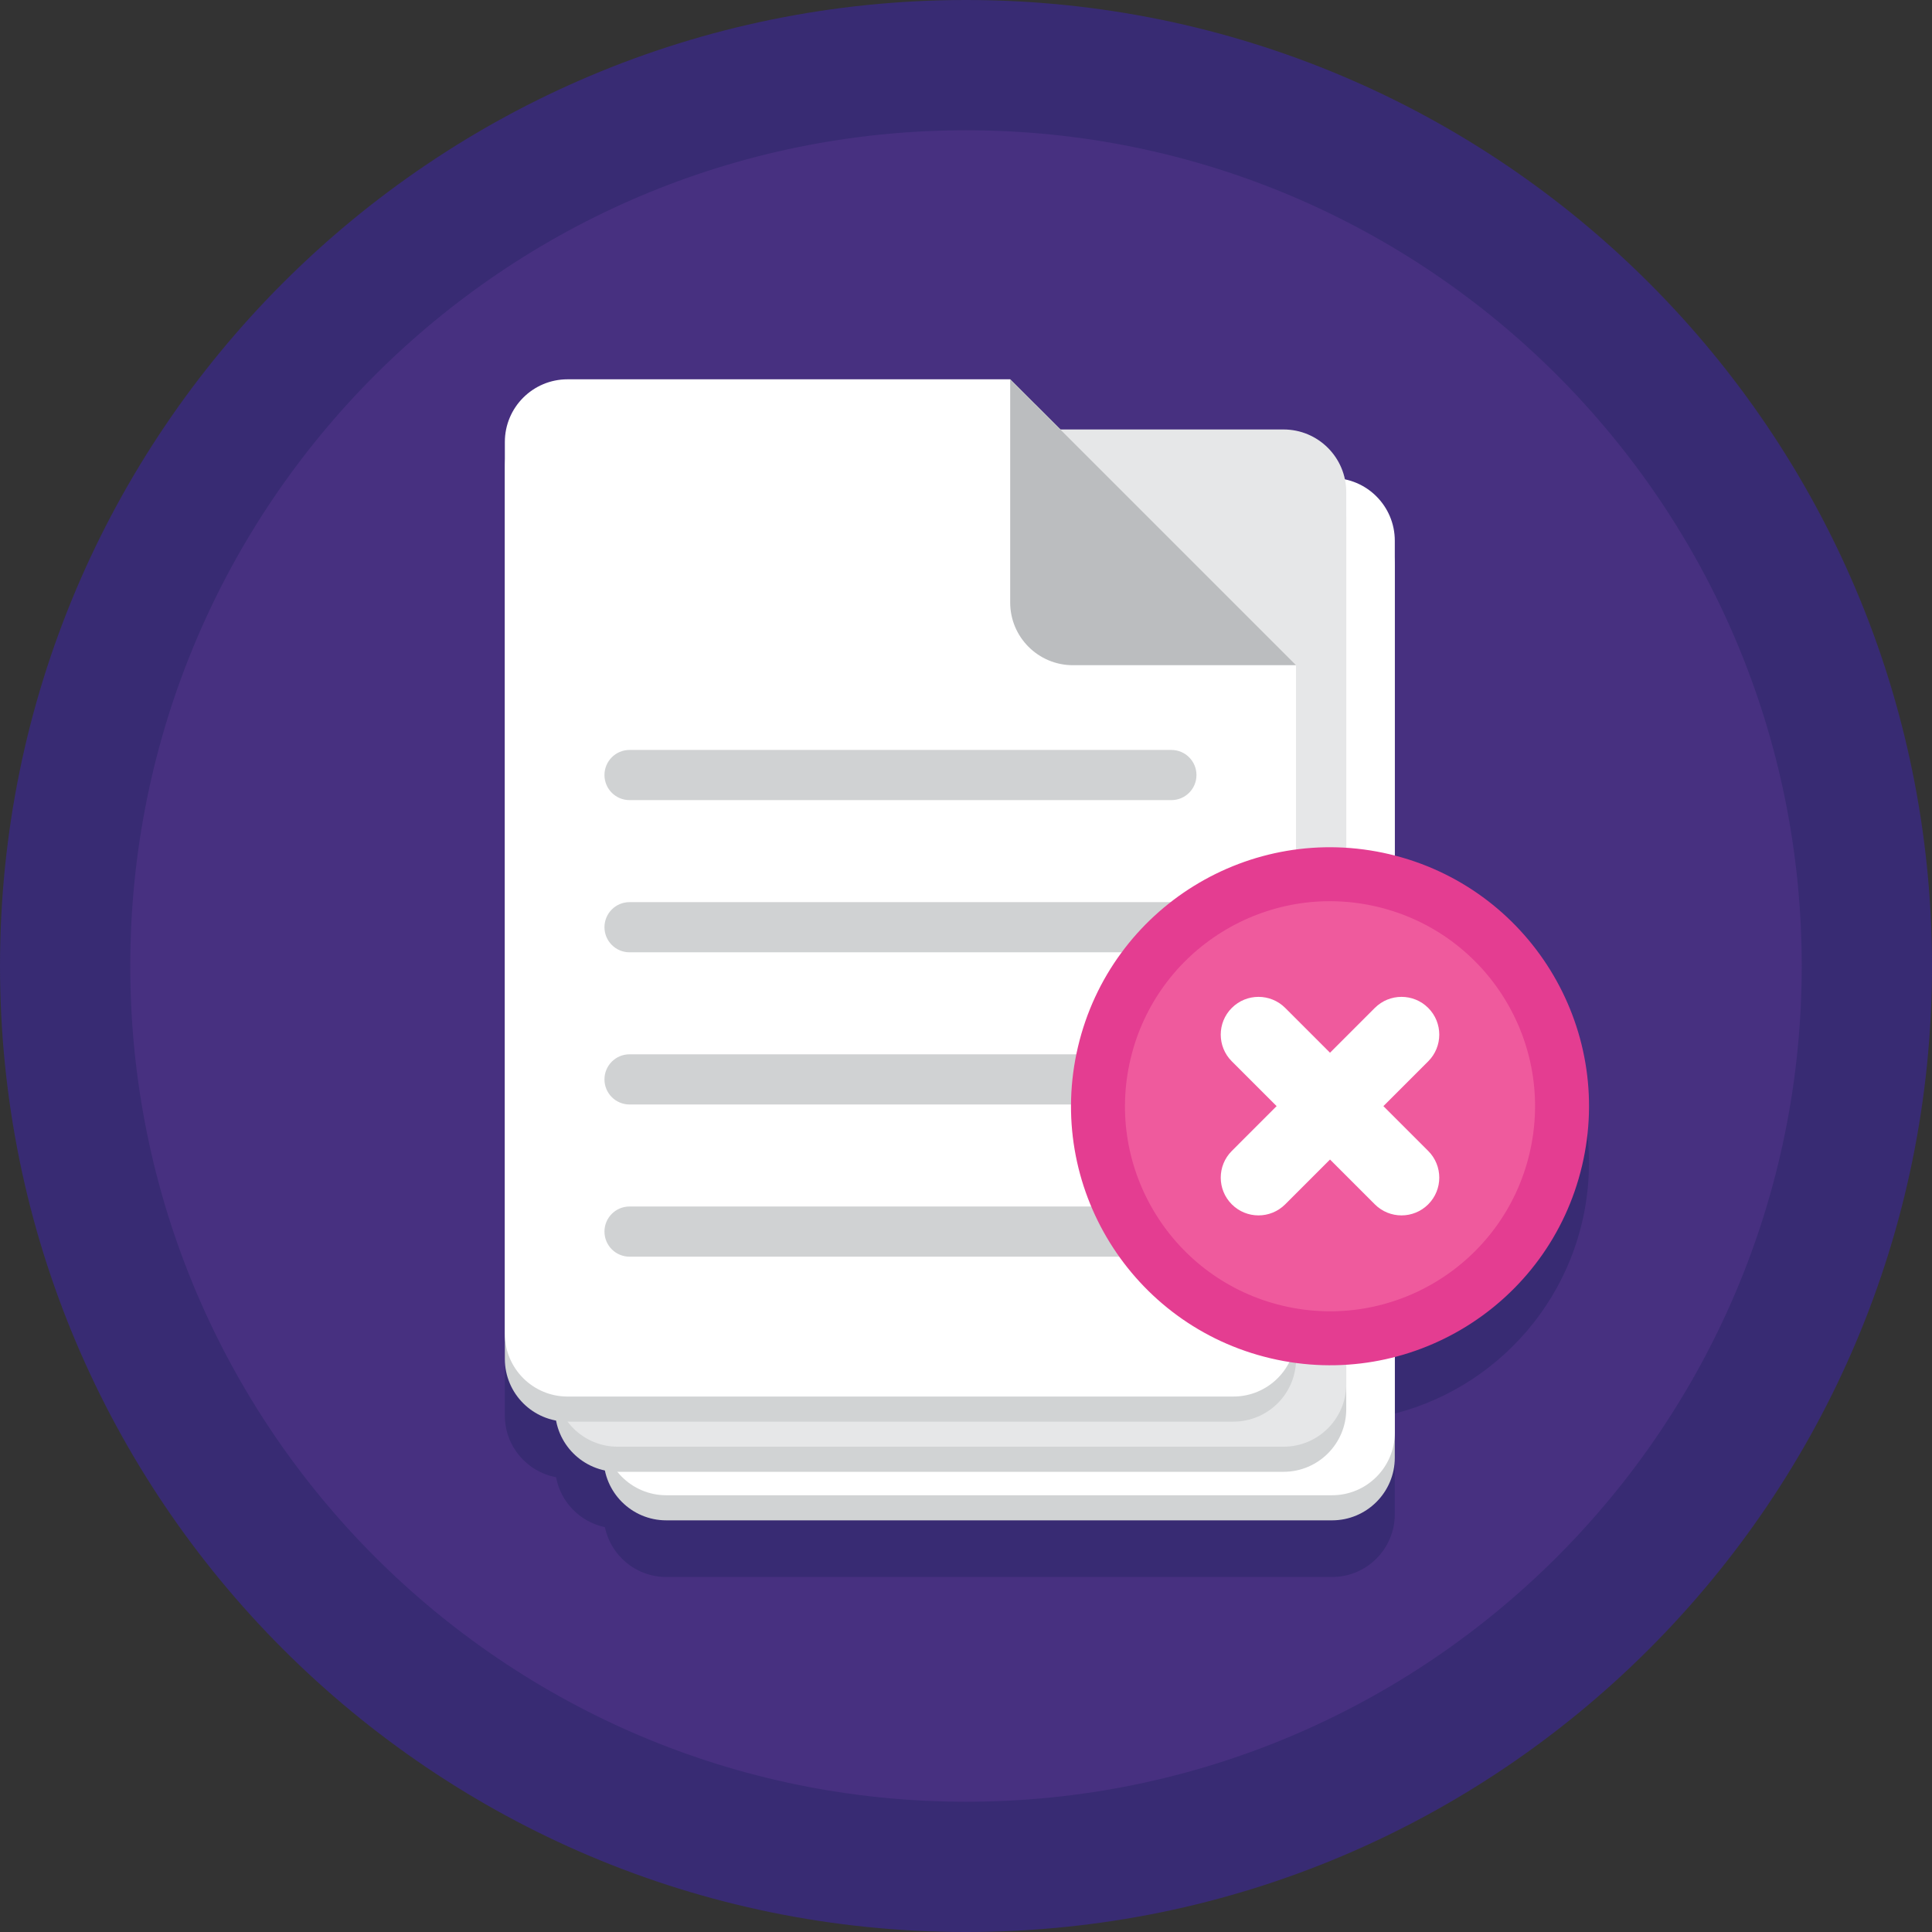 <svg height="477.6pt" viewBox="0 0 477.6 477.6" width="477.6pt" xmlns="http://www.w3.org/2000/svg"><rect x="0" y="0" width="477.6" height="477.6" fill="#333333" stroke="none"/><path d="m477.602 238.801c0 131.887-106.914 238.801-238.801 238.801s-238.801-106.914-238.801-238.801 106.914-238.801 238.801-238.801 238.801 106.914 238.801 238.801zm0 0" fill="#382b73"/><path d="m445.398 238.801c0 114.102-92.496 206.598-206.598 206.598-114.102 0-206.598-92.496-206.598-206.598 0-114.102 92.496-206.598 206.598-206.598 114.102 0 206.598 92.496 206.598 206.598zm0 0" fill="#473080"/><path d="m392.801 287.441c0-29.828-20.395-54.891-48-62v-77.77c0-7.473-5.289-13.711-12.328-15.18-1.465-7.035-7.703-12.324-15.176-12.324h-55.172l-12.402-12.402h-109.422c-8.562 0-15.5 6.941-15.5 15.504v226.664c0 7.59 5.457 13.906 12.66 15.242 1.145 6.172 5.941 11.059 12.066 12.336 1.465 7.039 7.703 12.328 15.176 12.328h164.594c8.562 0 15.5-6.945 15.5-15.504v-24.895c27.609-7.113 48.004-32.176 48.004-62zm0 0" fill="#382b73"/><path d="m329.297 375.836h-164.59c-8.562 0-15.504-6.941-15.504-15.5v-220.465c0-8.562 6.941-15.504 15.504-15.504h164.59c8.562 0 15.504 6.941 15.504 15.504v220.461c0 8.562-6.941 15.504-15.504 15.504zm0 0" fill="#d1d3d4"/><path d="m329.297 369.633h-164.59c-8.562 0-15.504-6.938-15.504-15.5v-220.461c0-8.562 6.941-15.504 15.504-15.504h164.59c8.562 0 15.504 6.941 15.504 15.504v220.461c0 8.562-6.941 15.5-15.504 15.5zm0 0" fill="#fff"/><path d="m317.297 363.836h-164.59c-8.562 0-15.504-6.941-15.504-15.5v-220.465c0-8.562 6.941-15.504 15.504-15.504h164.59c8.562 0 15.504 6.941 15.504 15.504v220.461c0 8.562-6.941 15.504-15.504 15.504zm0 0" fill="#d1d3d4"/><path d="m317.297 357.633h-164.59c-8.562 0-15.504-6.938-15.504-15.5v-220.461c0-8.562 6.941-15.504 15.504-15.504h164.59c8.562 0 15.504 6.941 15.504 15.504v220.461c0 8.562-6.941 15.5-15.504 15.5zm0 0" fill="#e6e7e8"/><path d="m255.922 99.965h-115.621c-8.562 0-15.5 6.941-15.5 15.504v220.461c0 8.562 6.938 15.504 15.5 15.504h164.594c8.562 0 15.5-6.941 15.5-15.504v-171.488zm0 0" fill="#d1d3d4"/><path d="m249.723 93.766h-109.422c-8.562 0-15.5 6.938-15.5 15.5v220.461c0 8.562 6.938 15.504 15.5 15.504h164.594c8.562 0 15.5-6.941 15.5-15.504v-165.285zm0 0" fill="#fff"/><g fill="#d0d2d3"><path d="m289.57 197.793h-133.945c-3.422 0-6.199-2.773-6.199-6.199s2.773-6.203 6.199-6.203h133.945c3.426 0 6.203 2.773 6.203 6.203 0 3.426-2.777 6.199-6.203 6.199zm0 0"/><path d="m289.57 235.414h-133.945c-3.422 0-6.199-2.777-6.199-6.203 0-3.422 2.773-6.199 6.199-6.199h133.945c3.426 0 6.203 2.773 6.203 6.199 0 3.426-2.777 6.203-6.203 6.203zm0 0"/><path d="m289.57 273.035h-133.945c-3.422 0-6.199-2.777-6.199-6.203s2.773-6.203 6.199-6.203h133.945c3.426 0 6.203 2.777 6.203 6.203s-2.777 6.203-6.203 6.203zm0 0"/><path d="m289.57 310.656h-133.945c-3.422 0-6.199-2.777-6.199-6.203 0-3.422 2.773-6.199 6.199-6.199h133.945c3.426 0 6.203 2.773 6.203 6.199s-2.777 6.203-6.203 6.203zm0 0"/></g><path d="m320.398 164.441h-55.172c-8.562 0-15.504-6.941-15.504-15.504v-55.172zm0 0" fill="#bbbdbf"/><path d="m343.496 211.168c-34.406-8.125-68.887 13.184-77.012 47.594-8.125 34.406 13.18 68.887 47.59 77.012 34.41 8.125 68.891-13.184 77.016-47.59 8.125-34.41-13.184-68.891-47.594-77.016zm0 0" fill="#e43d91"/><path d="m340.434 224.148c-27.242-6.434-54.539 10.438-60.973 37.676-6.43 27.242 10.438 54.539 37.68 60.973 27.238 6.43 54.535-10.438 60.969-37.68 6.434-27.238-10.438-54.535-37.676-60.969zm0 0" fill="#ef5a9d"/><path d="m304.508 297.719c-3.645-3.645-3.645-9.555 0-13.199l35.355-35.359c3.645-3.641 9.555-3.641 13.199 0 3.645 3.645 3.645 9.555 0 13.203l-35.355 35.355c-3.645 3.645-9.555 3.645-13.199 0zm0 0" fill="#fff"/><path d="m353.062 297.719c-3.645 3.645-9.555 3.645-13.199 0l-35.355-35.355c-3.648-3.645-3.648-9.555 0-13.203 3.641-3.641 9.551-3.641 13.199 0l35.355 35.359c3.645 3.645 3.645 9.555 0 13.199zm0 0" fill="#fff"/></svg>